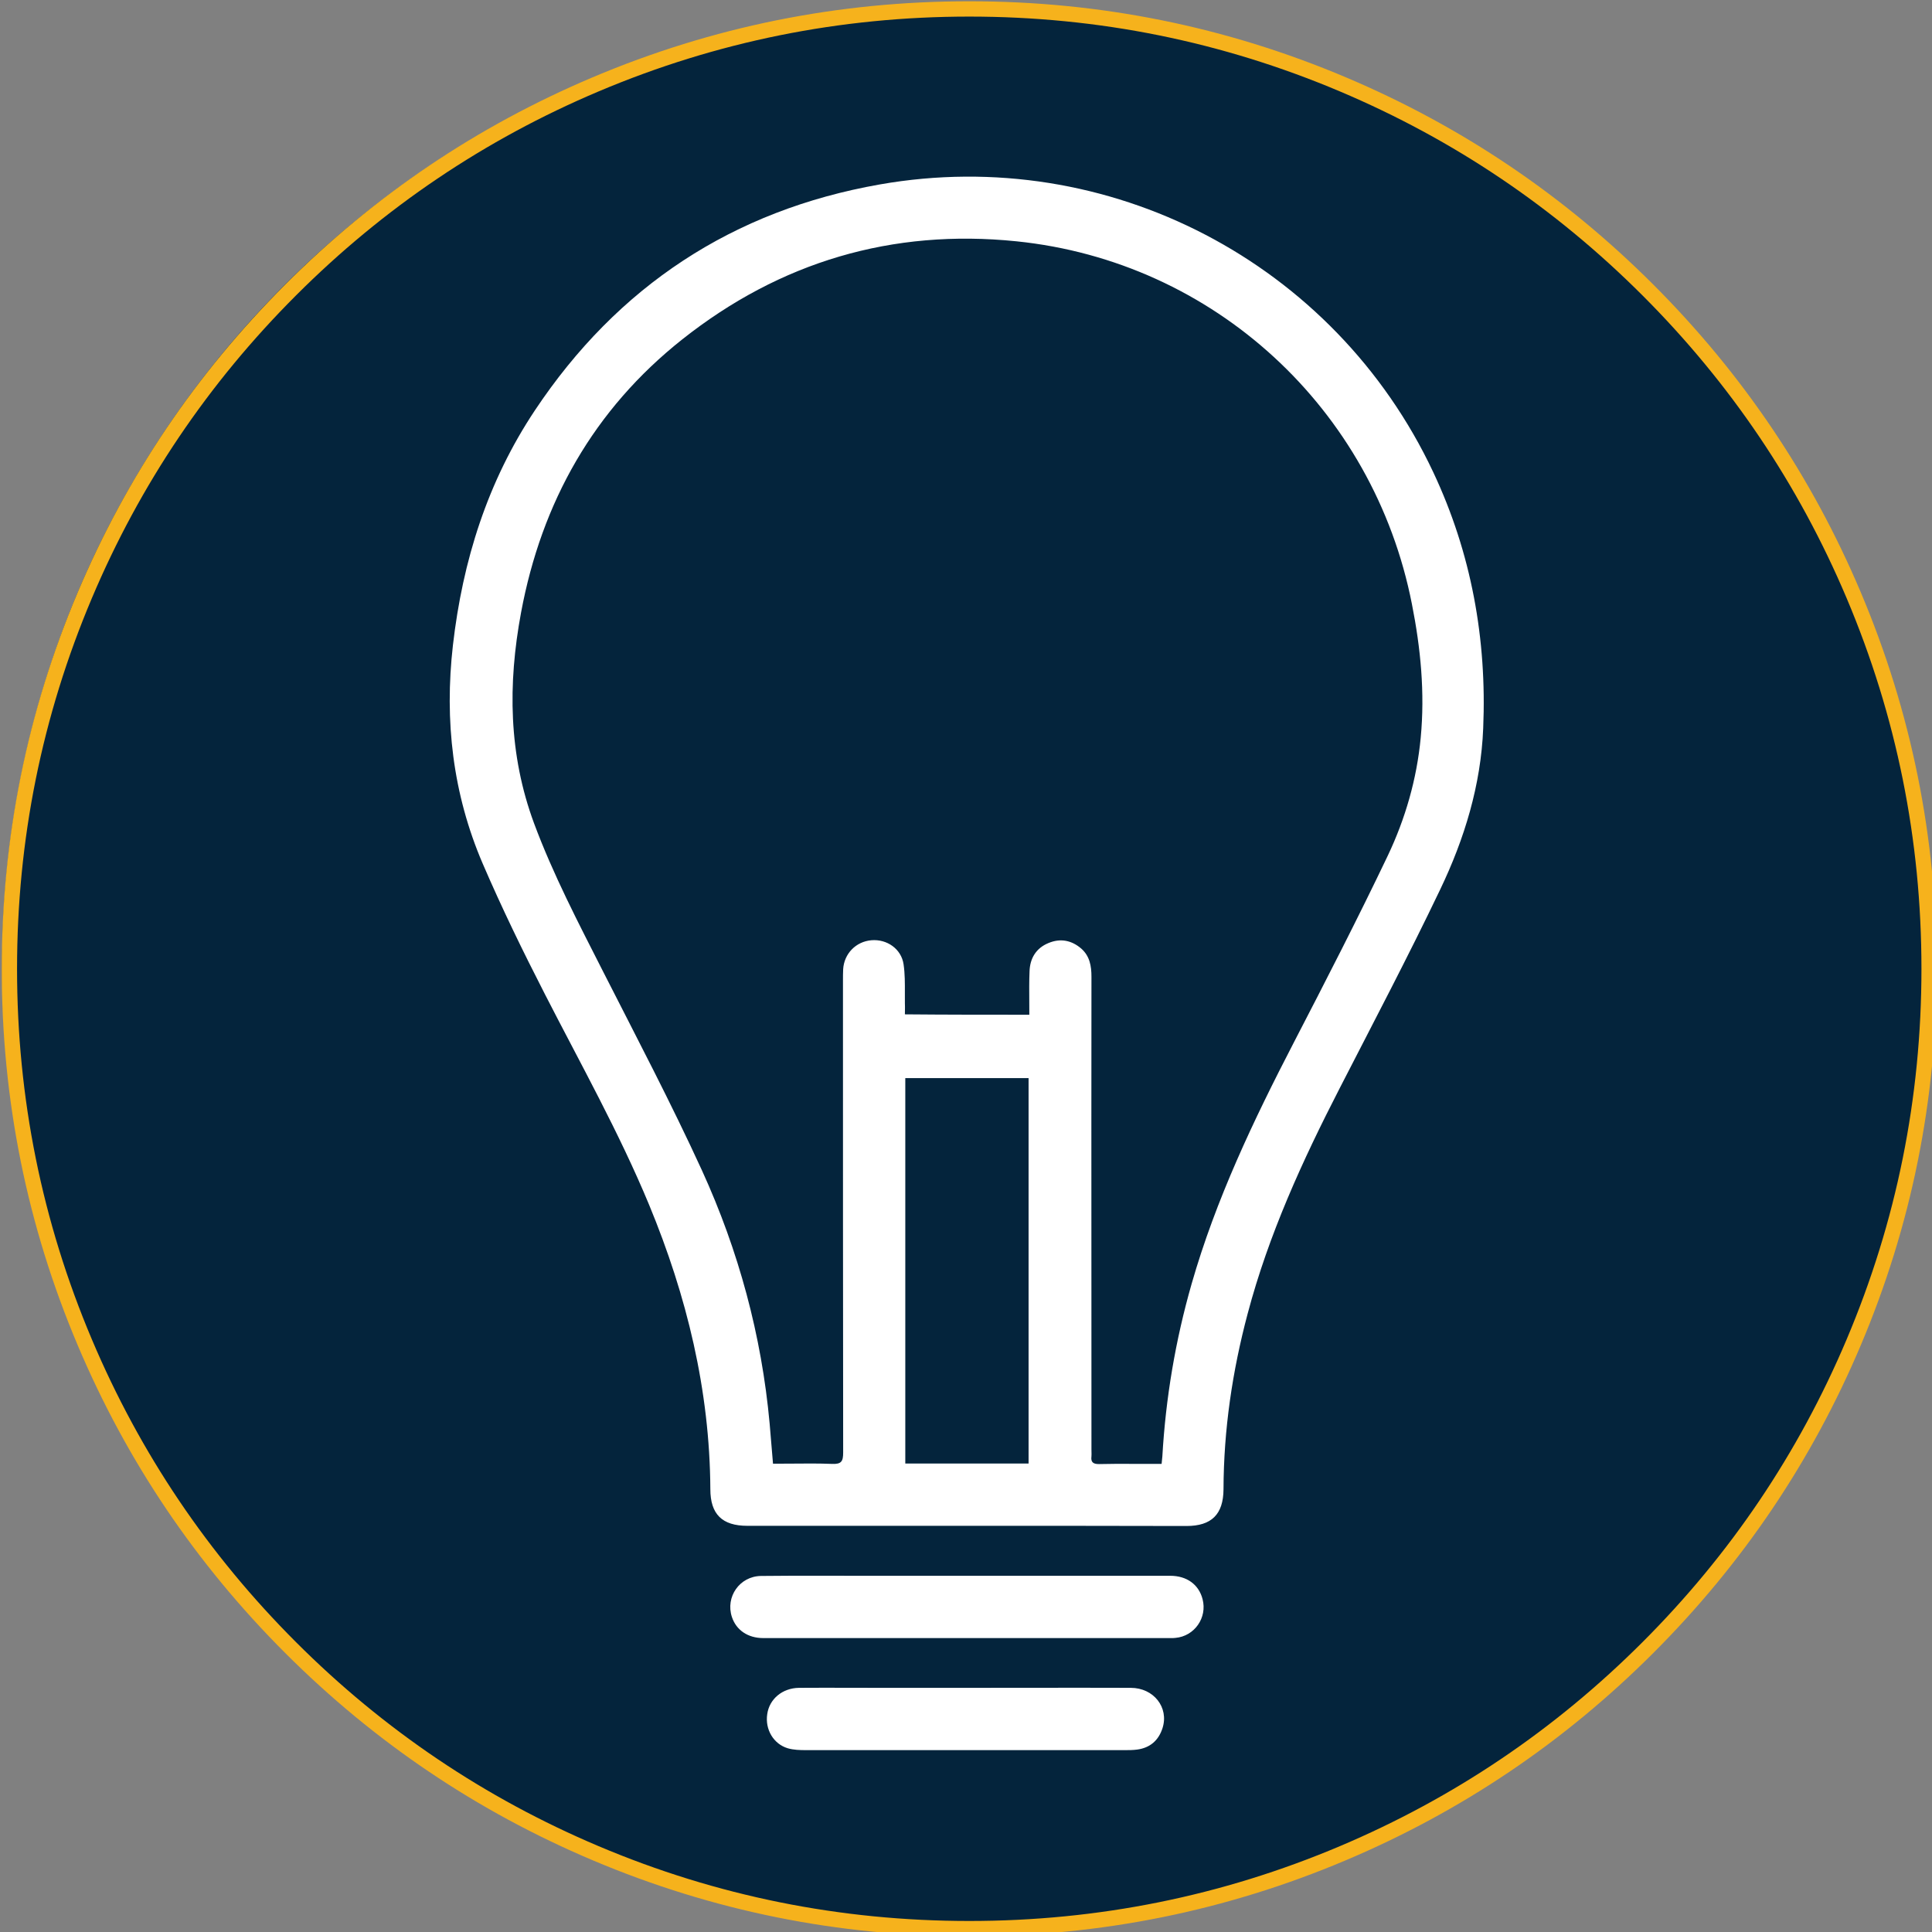 <?xml version="1.0" encoding="UTF-8" standalone="no"?>
<!-- Created with Inkscape (http://www.inkscape.org/) -->

<svg
   width="68.263mm"
   height="68.263mm"
   viewBox="0 0 68.263 68.263"
   version="1.1"
   id="svg5"
   xml:space="preserve"
   xmlns:inkscape="http://www.inkscape.org/namespaces/inkscape"
   xmlns:sodipodi="http://sodipodi.sourceforge.net/DTD/sodipodi-0.dtd"
   xmlns="http://www.w3.org/2000/svg"
   xmlns:svg="http://www.w3.org/2000/svg"><rect x="0" y="0" width="68.263" height="68.263" fill="#808080" stroke="none"/><sodipodi:namedview
     id="namedview7"
     pagecolor="#ffffff"
     bordercolor="#000000"
     borderopacity="0.25"
     inkscape:showpageshadow="2"
     inkscape:pageopacity="0.0"
     inkscape:pagecheckerboard="0"
     inkscape:deskcolor="#d1d1d1"
     inkscape:document-units="mm"
     showgrid="false" /><defs
     id="defs2" /><g
     inkscape:label="Capa 1"
     inkscape:groupmode="layer"
     id="layer1"
     transform="translate(-99.607,-100.586)"><g
       id="g595-3"
       transform="matrix(0.265,0,0,0.265,60.978,72.541)"><g
         fill="#f6b21c"
         fill-rule="none"
         stroke="none"
         stroke-width="1"
         stroke-linecap="butt"
         stroke-linejoin="miter"
         stroke-miterlimit="10"
         stroke-dasharray="none"
         stroke-dashoffset="0"
         font-family="none"
         font-weight="none"
         font-size="none"
         text-anchor="none"
         style="mix-blend-mode:normal"
         id="g463-4"><circle
           style="mix-blend-mode:normal;fill:#04243c;fill-opacity:1;fill-rule:evenodd;stroke-width:1.088"
           id="path649-7-6"
           cx="274.552"
           cy="234.731"
           inkscape:export-filename="compart222emoiie.svg"
           inkscape:export-xdpi="96"
           inkscape:export-ydpi="96"
           r="128.504" /><g
           data-paper-data="{&quot;isGlobalGroup&quot;:true,&quot;bounds&quot;:{&quot;x&quot;:146,&quot;y&quot;:106,&quot;width&quot;:258,&quot;height&quot;:258}}"
           id="g461-3"><g
             data-paper-data="{&quot;isContainerElementsWrapper&quot;:true}"
             fill-rule="evenodd"
             id="element-id-20742-8"><path
               d="m 183.784,143.783 c -11.902,11.902 -21.118,25.57 -27.646,41.003 -6.759,15.979 -10.138,32.717 -10.138,50.213 0,17.497 3.379,34.235 10.138,50.213 6.529,15.435 15.744,29.103 27.646,41.003 11.901,11.902 25.569,21.117 41.003,27.645 C 240.765,360.621 257.503,364 275,364 c 17.497,0 34.235,-3.379 50.213,-10.138 15.432,-6.527 29.1,-15.742 41.003,-27.645 11.902,-11.902 21.117,-25.569 27.645,-41.003 C 400.621,269.235 404,252.497 404,235 404,217.505 400.621,200.768 393.862,184.787 387.336,169.355 378.121,155.687 366.216,143.783 354.315,131.881 340.647,122.666 325.213,116.138 309.233,109.379 292.496,106 275,106 c -17.496,0 -34.233,3.379 -50.213,10.138 -15.433,6.528 -29.101,15.743 -41.003,27.645 z m -35.741,91.217 c 0,-17.22 3.326,-33.693 9.977,-49.418 6.424,-15.189 15.494,-28.64 27.209,-40.355 11.714,-11.715 25.166,-20.784 40.355,-27.208 15.726,-6.651 32.198,-9.977 49.418,-9.977 17.219,0 33.692,3.326 49.418,9.977 15.189,6.424 28.64,15.494 40.355,27.208 11.716,11.716 20.786,25.168 27.209,40.355 6.651,15.727 9.976,32.199 9.976,49.418 0,17.221 -3.325,33.694 -9.976,49.418 -6.425,15.19 -15.495,28.641 -27.209,40.355 -11.714,11.714 -25.166,20.784 -40.355,27.209 -15.726,6.651 -32.198,9.976 -49.418,9.976 -17.221,0 -33.694,-3.325 -49.418,-9.976 -15.189,-6.425 -28.641,-15.495 -40.355,-27.209 -11.714,-11.712 -20.783,-25.164 -27.209,-40.355 -6.651,-15.724 -9.977,-32.197 -9.977,-49.418 z"
               data-paper-data="{&quot;isBaseLogoContainer&quot;:true}"
               fill="#f6b21c"
               id="element-id-6555-5" /><g
               data-paper-data="{&quot;fillRule&quot;:&quot;evenodd&quot;,&quot;fillRuleOriginal&quot;:&quot;evenodd&quot;,&quot;isIcon&quot;:true,&quot;iconStyle&quot;:&quot;standalone&quot;,&quot;selectedEffects&quot;:{&quot;container&quot;:&quot;&quot;,&quot;transformation&quot;:&quot;&quot;,&quot;pattern&quot;:&quot;&quot;},&quot;bounds&quot;:{&quot;x&quot;:245.30037441824584,&quot;y&quot;:156.0885022382481,&quot;width&quot;:59.399316923117226,&quot;height&quot;:90.38997039181882},&quot;iconType&quot;:&quot;icon&quot;,&quot;rawIconId&quot;:&quot;0f95f4ef-adb0-4fa7-af78-7ecbc2484501&quot;,&quot;isSvgStockIcon&quot;:true,&quot;combineTerms&quot;:&quot;light_bulb&quot;,&quot;combineTermsExtended&quot;:{&quot;icon&quot;:[&quot;light_bulb&quot;]},&quot;isDetailed&quot;:false,&quot;suitableAsStandaloneIcon&quot;:true}"
               fill-rule="evenodd"
               id="element-id-25069-1"
               style="mix-blend-mode:normal;fill:#ffffff"
               transform="matrix(2.321,0,0,2.321,-363.61,-232.899)"><g
                 data-paper-data="{&quot;isPathIcon&quot;:true}"
                 id="element-id-48721-9"
                 style="fill:#ffffff"><path
                   d="m 262.4,233.593 c -1.451,0 -2.128,-0.666 -2.128,-2.106 -0.032,-5.686 -1.354,-11.102 -3.514,-16.325 -1.73,-4.17 -3.934,-8.093 -5.986,-12.102 -1.268,-2.472 -2.482,-4.965 -3.579,-7.512 -1.72,-4.009 -2.204,-8.2 -1.709,-12.542 0.559,-4.858 1.988,-9.404 4.707,-13.488 4.75,-7.136 11.382,-11.499 19.818,-12.982 13.122,-2.311 26.126,4.492 31.79,16.529 2.192,4.654 3.085,9.598 2.87,14.713 -0.129,3.256 -1.075,6.352 -2.472,9.264 -1.838,3.848 -3.826,7.62 -5.772,11.413 -2.138,4.159 -4.084,8.405 -5.287,12.951 -0.881,3.31 -1.376,6.663 -1.387,10.091 -0.011,1.44 -0.688,2.106 -2.128,2.106 -4.223,-0.011 -8.447,-0.011 -12.66,-0.011 z m 16.196,-29.361 c 0,-0.249 -0.002,-0.494 -0.003,-0.735 v -0.007 c -0.004,-0.593 -0.009,-1.171 0.015,-1.741 0.021,-0.752 0.376,-1.343 1.085,-1.633 0.688,-0.29 1.333,-0.161 1.892,0.322 0.483,0.43 0.58,1 0.58,1.612 -0.007,5.48 -0.005,10.961 -0.003,16.442 l 6.6e-4,1.656 c 6.6e-4,3.016 0.002,6.032 0.002,9.049 0,0.047 0.001,0.092 0.002,0.138 l 6.6e-4,0.025 c 0.002,0.082 0.004,0.162 -0.003,0.245 -0.043,0.333 0.097,0.441 0.43,0.441 0.636,-0.016 1.273,-0.015 1.91,-0.012 0.213,0 0.425,6.6e-4 0.637,6.6e-4 h 1.053 c 0.021,-0.193 0.032,-0.312 0.043,-0.429 0.193,-3.364 0.752,-6.663 1.677,-9.898 1.397,-4.879 3.568,-9.425 5.889,-13.907 1.837,-3.547 3.665,-7.104 5.384,-10.704 1.01,-2.128 1.666,-4.396 1.891,-6.771 0.247,-2.59 0,-5.137 -0.505,-7.685 -2.203,-11.22 -11.37,-19.678 -22.719,-20.838 -7.136,-0.731 -13.574,1.182 -19.194,5.632 -5.084,4.03 -8.082,9.35 -9.264,15.701 -0.763,4.105 -0.72,8.146 0.752,12.112 1.096,2.945 2.547,5.717 3.966,8.512 1.923,3.782 3.901,7.544 5.674,11.413 2.106,4.61 3.428,9.479 3.89,14.552 0.064,0.752 0.129,1.505 0.193,2.3 0.351,0 0.698,-0.003 1.042,-0.005 0.794,-0.008 1.574,-0.014 2.354,0.016 0.537,0.022 0.634,-0.15 0.634,-0.656 -0.011,-9.038 -0.011,-18.065 -0.011,-27.104 0,-0.215 0,-0.441 0.011,-0.656 0.053,-0.892 0.731,-1.591 1.623,-1.666 0.892,-0.075 1.719,0.495 1.848,1.386 0.079,0.539 0.076,1.089 0.074,1.638 -6.6e-4,0.195 -10e-4,0.391 10e-4,0.587 0.007,0.142 0.005,0.279 0.003,0.422 -0.001,0.073 -0.003,0.147 -0.003,0.224 2.397,0.022 4.729,0.022 7.147,0.022 z m -0.043,25.782 v -22.139 h -7.082 v 22.139 z"
                   fill="#f6b21c"
                   id="element-id-46944-6"
                   style="fill:#ffffff" /><path
                   d="m 286.689,236.463 c 0.956,0 1.644,0.505 1.859,1.343 0.279,1.064 -0.462,2.128 -1.558,2.225 -0.086,0.011 -0.172,0.011 -0.258,0.011 h -23.418 c -0.892,0 -1.558,-0.462 -1.805,-1.215 -0.376,-1.15 0.441,-2.332 1.666,-2.354 1.217,-0.016 2.44,-0.014 3.661,-0.012 0.406,0 0.813,0.001 1.219,0.001 z"
                   fill="#f6b21c"
                   id="element-id-54755-6"
                   style="fill:#ffffff" /><path
                   d="m 278.113,242.898 c -1.05,6.6e-4 -2.101,0.002 -3.15,0.002 h -4.965 c -0.516,0 -1.032,-0.001 -1.546,-0.002 l -0.281,-6.6e-4 c -0.934,-0.002 -1.868,-0.004 -2.805,0.003 -0.957,0.011 -1.709,0.645 -1.827,1.516 -0.129,0.87 0.355,1.708 1.182,1.956 0.333,0.097 0.699,0.107 1.053,0.107 h 18.302 c 0.237,0 0.473,0 0.71,-0.032 0.742,-0.097 1.236,-0.526 1.462,-1.236 0.376,-1.182 -0.506,-2.311 -1.827,-2.311 -1.908,-0.007 -3.819,-0.005 -5.73,-0.003 z"
                   fill="#f6b21c"
                   id="element-id-37849-1"
                   style="fill:#ffffff" /></g></g></g></g></g></g></g></svg>
